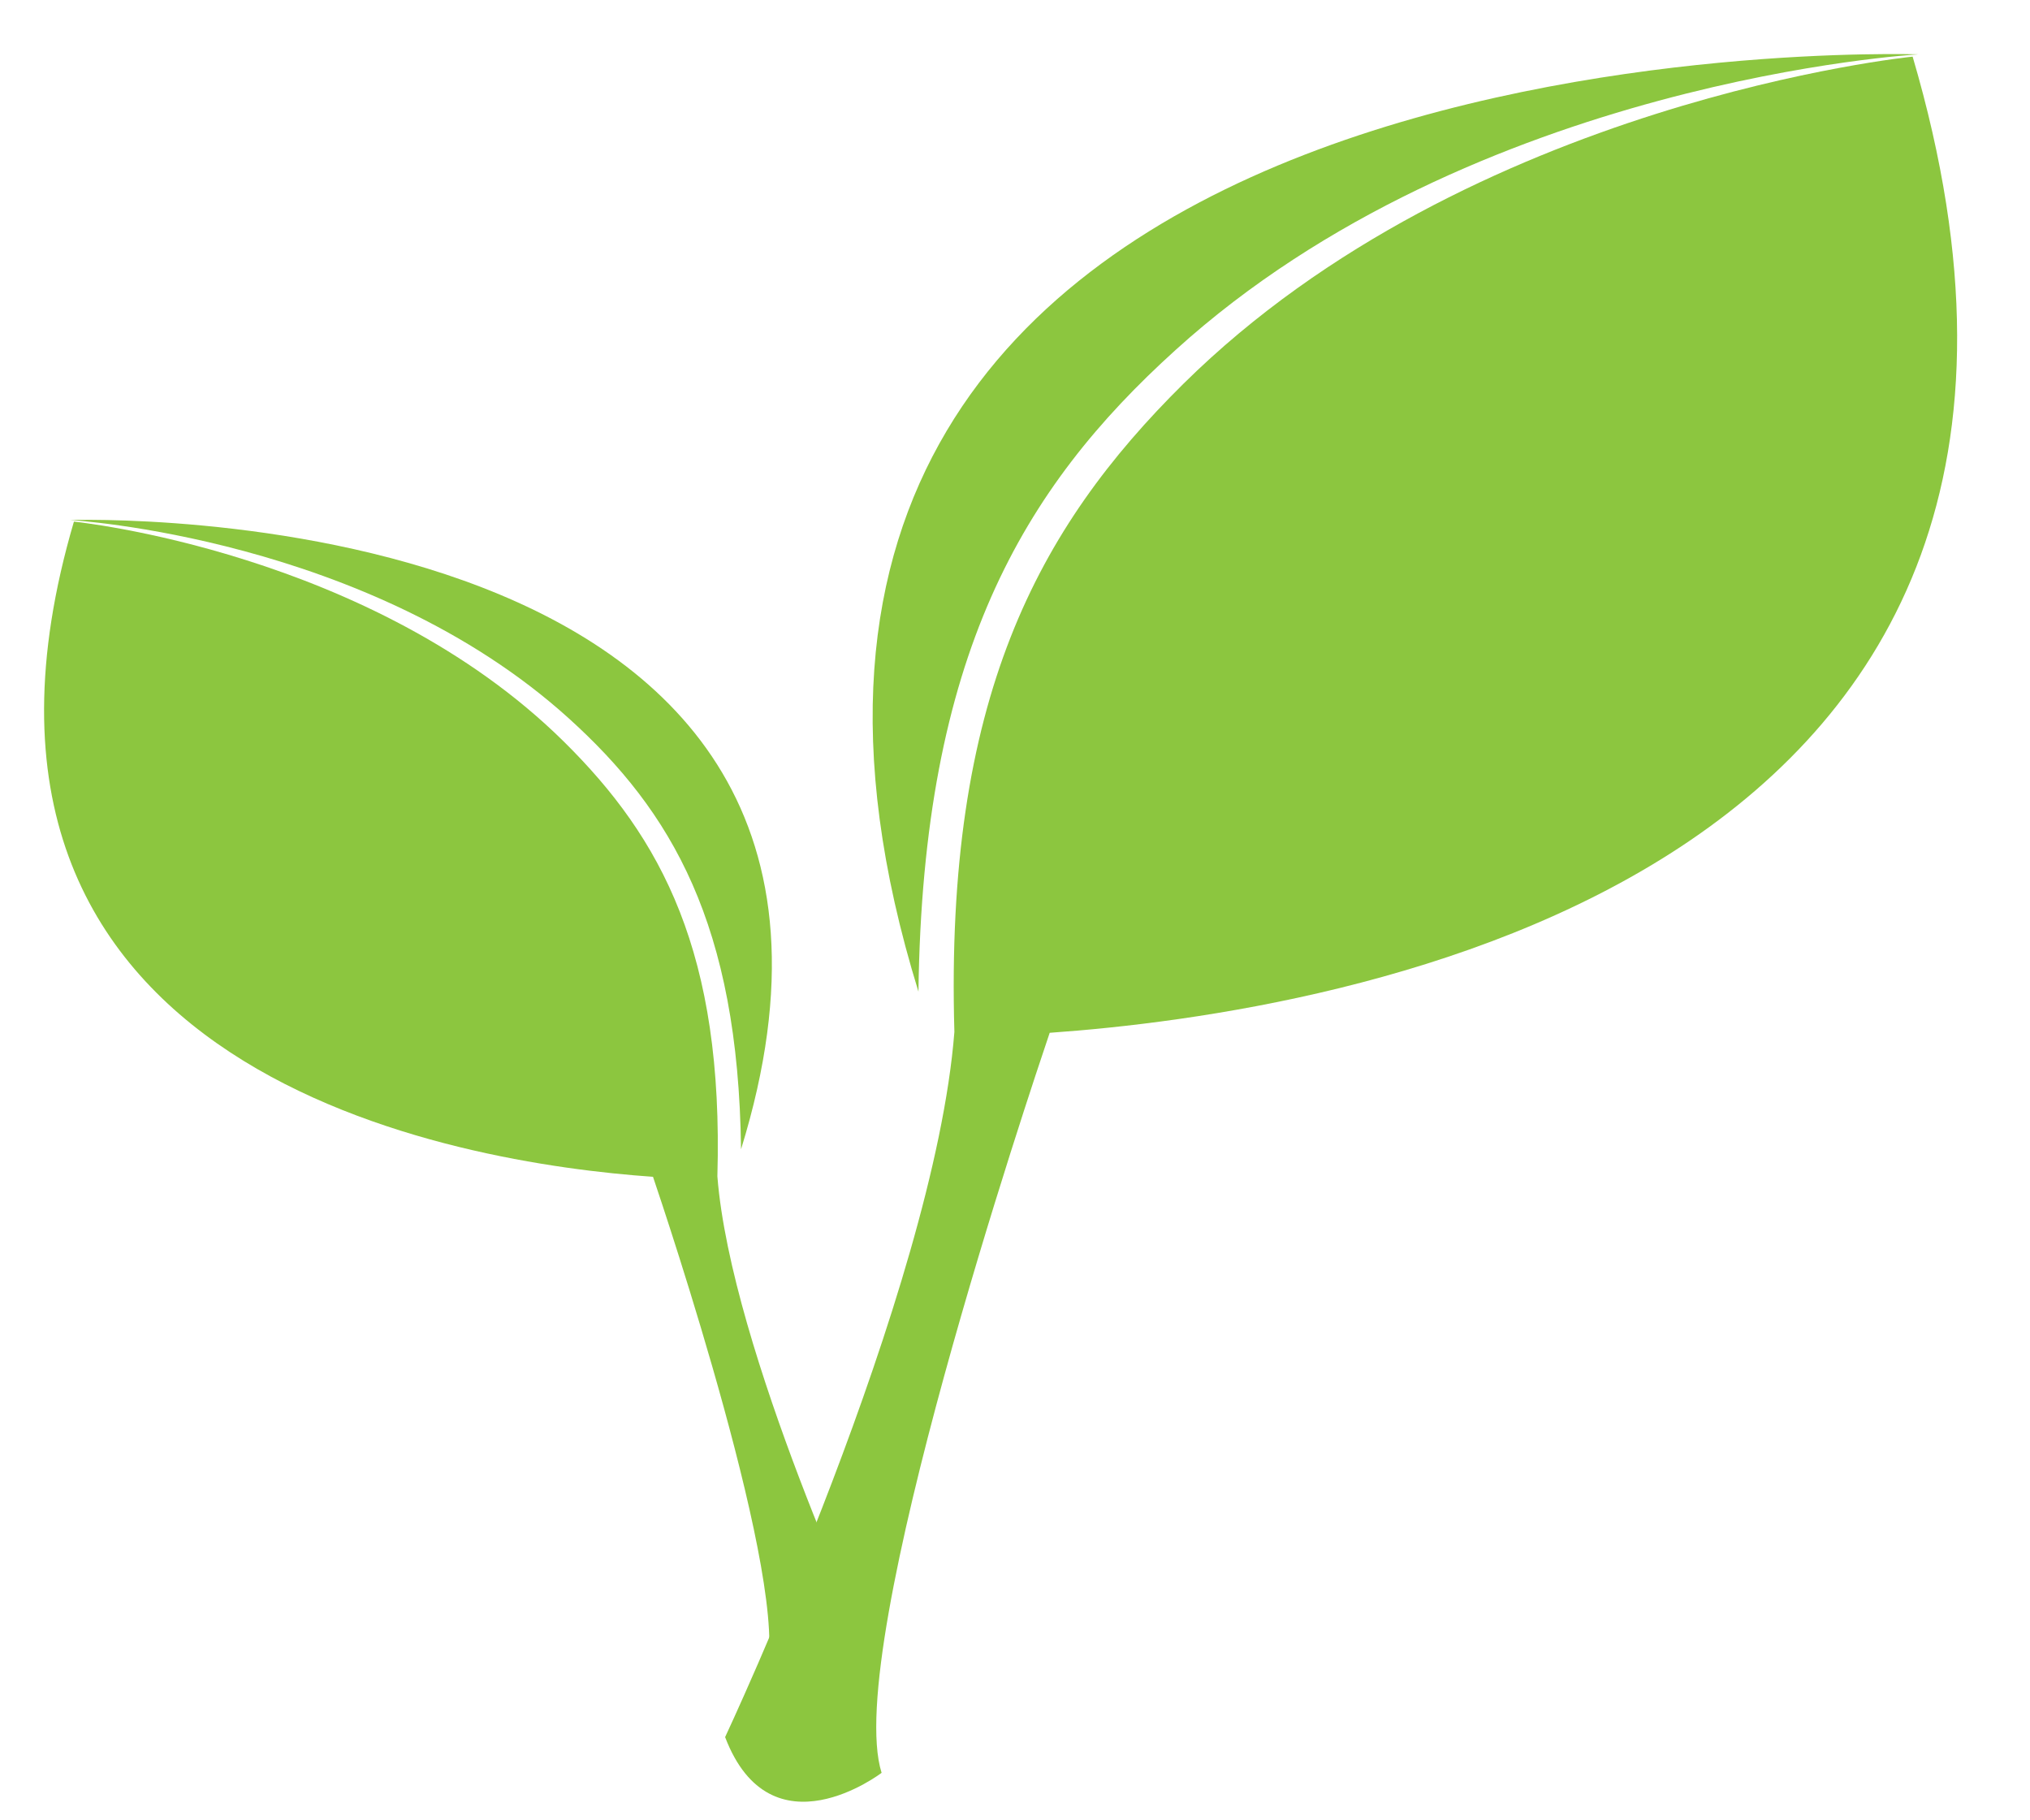 <?xml version="1.0" encoding="utf-8"?>
<!-- Generator: Adobe Illustrator 26.0.0, SVG Export Plug-In . SVG Version: 6.00 Build 0)  -->
<svg version="1.1" id="Capa_1" xmlns="http://www.w3.org/2000/svg" xmlns:xlink="http://www.w3.org/1999/xlink" x="0px" y="0px"
	 viewBox="0 0 892.5 800" style="enable-background:new 0 0 892.5 800;" xml:space="preserve">
<style type="text/css">
	.st0{fill:#8CC63F;}
</style>
<g>
	<g>
		<path class="st0" d="M516.9,153.8C648.1,34.9,843.4,23.9,843.4,23.9s-573-19.7-439.6,412C405.7,288.5,449.5,214.7,516.9,153.8
			L516.9,153.8z"/>
		<path class="st0" d="M840.9,24.9c0,0-194.7,19.4-320.6,143.8C456,232.3,415.4,307.6,419.6,453.6c-8.9,114.1-100.8,310-100.8,310
			c20.2,52.9,68.8,15.7,68.8,15.7c-17.3-54.7,66-301.9,73.9-325.3C587.7,445.1,947.8,388.4,840.9,24.9L840.9,24.9z"/>
		<path class="st0" d="M250.1,315.8C162,236,30.8,228.6,30.8,228.6s384.7-13.2,295,276.6C324.6,406.2,295.2,356.6,250.1,315.8
			L250.1,315.8z"/>
		<path class="st0" d="M32.5,229.3c0,0,130.7,13.1,215.3,96.6c43.2,42.6,70.4,93.2,67.6,191.2c6,76.5,67.6,208.1,67.6,208.1
			c-13.5,35.5-46.3,10.5-46.3,10.5c11.5-36.7-44.3-202.7-49.6-218.4C202.4,511.4-39.2,473.2,32.5,229.3L32.5,229.3z"/>
	</g>
</g>
</svg>
